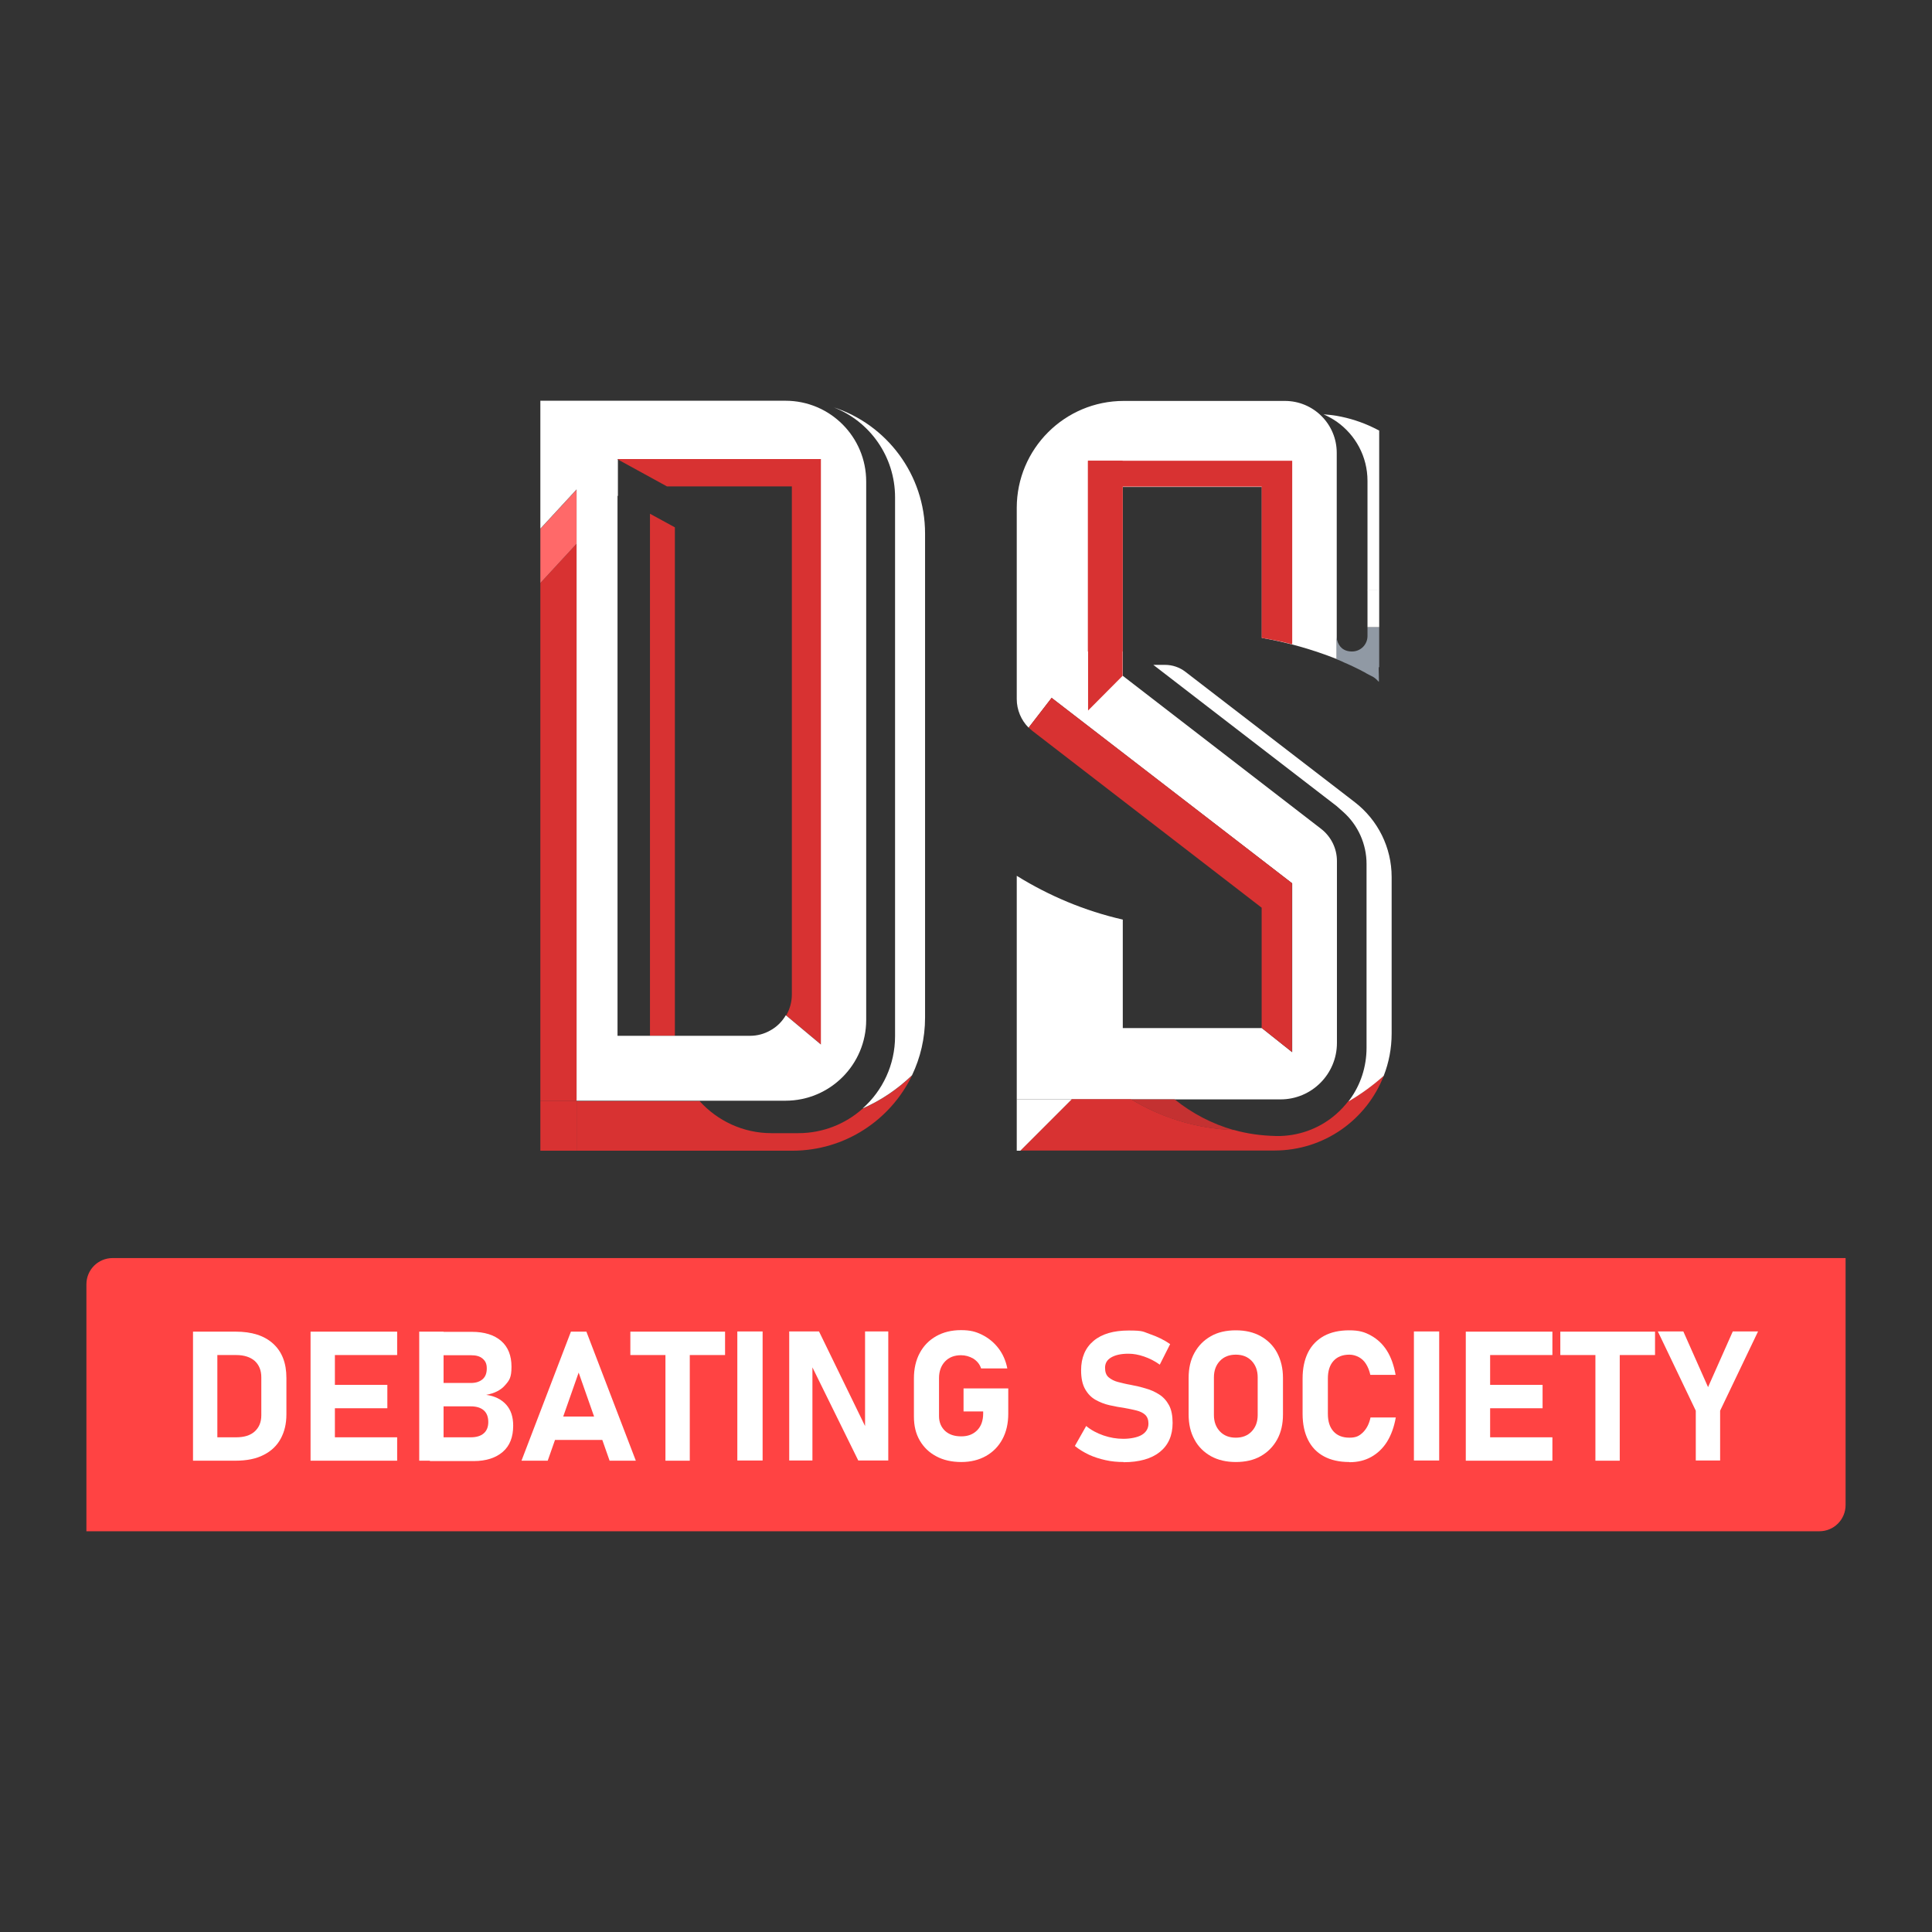 <?xml version="1.0" encoding="UTF-8"?>
<svg id="Layer_1" data-name="Layer 1" xmlns="http://www.w3.org/2000/svg" width="1024" height="1024" viewBox="0 0 1024 1024">
  <rect x="0" y="0" width="1024" height="1024" fill="#333333" stroke="none"/>
  <defs>
    <style>
      .cls-1 {
        fill: #c43131;
      }

      .cls-1, .cls-2, .cls-3, .cls-4, .cls-5, .cls-6, .cls-7 {
        stroke-width: 0px;
      }

      .cls-2 {
        fill: #d83232;
      }

      .cls-3 {
        fill: #fff;
      }

      .cls-4 {
        fill: #ff4343;
      }

      .cls-5 {
        fill: #ff6969;
      }

      .cls-6 {
        fill: #9099a4;
      }

      .cls-7 {
        fill: #f2f2f2;
      }
    </style>
  </defs>
  <g>
    <g>
      <path class="cls-2" d="m483.4,570c-11.4,23.6-35.5,39.9-63.5,39.9h-114.3v-26.3h65.2c9.4,10.4,23,17,38.1,17h14.2c13.1,0,25-4.9,34-12.9,9.7-4.4,18.6-10.3,26.2-17.6Z"/>
      <path class="cls-3" d="m490.3,282.9v256.5c0,10.9-2.5,21.3-6.9,30.5h0c-7.6,7.3-16.4,13.3-26.2,17.6,10.6-9.4,17.2-23.1,17.2-38.3v-285.6c0-21.8-13.6-40.5-32.8-47.8,28.3,9.1,48.7,35.7,48.7,67Z"/>
      <polygon class="cls-2" points="357.7 279.5 357.7 549 344.5 549 344.5 272.3 357.7 279.5"/>
      <polygon class="cls-7" points="327.5 243.5 327.5 262.9 317.4 257.4 325.6 242.5 327.5 243.5"/>
      <polygon class="cls-2" points="305.6 288.2 305.6 583.6 286.4 583.6 286.4 309 305.6 288.2"/>
      <rect class="cls-2" x="286.4" y="583.6" width="19.2" height="26.3"/>
      <polygon class="cls-5" points="305.6 259.5 305.6 288.2 286.4 309 286.4 280.3 305.6 259.5"/>
      <path class="cls-2" d="m357.7,243.3h-30.1v.3l25.9,14.2h66.2v269.3c0,4-1.1,7.8-3,11.1l3,2.5,15.8,13.2V243.3h-77.7Z"/>
      <path class="cls-3" d="m416.3,212.4h-129.9v67.8l19.2-20.8v324h110.7c23.6,0,42.8-19.1,42.8-42.8V255.2c0-23.6-19.1-42.8-42.8-42.8Zm19,341.4l-15.8-13.2-3-2.5c-2,3.4-4.8,6.2-8.3,8.1-3.2,1.8-6.8,2.8-10.7,2.8h-70.2V243.3h107.8v310.6Z"/>
    </g>
    <g>
      <path class="cls-3" d="m668.8,338.1c13.8,2.4,27,6.2,39.7,11.2v-109.3c0-15.2-12.3-27.5-27.5-27.5h-85.4c-31.3,0-56.7,25.4-56.7,56.7v101.3c0,5.7,2.3,11.2,6.3,15.2l12.2-15.8,127.5,98.3v89.5l-16.1-12.8h-73.7v-57.5c-20.2-4.6-39.1-12.6-56.2-23.2v118.5h139.8c16.5,0,29.9-13.4,29.9-29.9v-96.5c0-6.6-3.1-12.9-8.4-17l-105.1-81.1v-100.1h73.7v80Z"/>
      <path class="cls-2" d="m557.4,369.8l-12.2,15.8c.6.6,1.3,1.2,2,1.8l74.7,57.6,24.9,19.2,12.7,9.8,9.2,7.1v63.7l16.1,12.8v-89.5l-127.5-98.3Z"/>
      <path class="cls-2" d="m733.4,570.2c-9,23.2-31.5,39.6-57.9,39.6h-134.7l27.2-27.2h31.5c16,9.7,34.6,15.6,54.5,16.3h0c7,2,14.4,3,22,3.2h0c.2,0,.5,0,.7,0,.2,0,.5,0,.7,0s.5,0,.7,0c.2,0,.5,0,.7,0h0c11.3-.4,21.6-4.7,29.5-11.7,2.3-2,4.3-4.2,6.2-6.6,6.7-3.9,12.9-8.4,18.7-13.6Z"/>
      <polygon class="cls-3" points="568 582.7 540.8 609.9 538.9 609.9 538.9 582.7 568 582.7"/>
      <path class="cls-1" d="m622.6,582.7c9.2,7.4,19.8,13,31.5,16.3-19.9-.7-38.5-6.5-54.5-16.3h23Z"/>
      <path class="cls-3" d="m737.6,464.8v83c0,7.9-1.5,15.5-4.2,22.4-5.7,5.1-12,9.7-18.7,13.6.3-.4.6-.8.8-1.1,5.6-7.7,8.8-17.2,8.8-27.4v-97.4c0-10.5-4.5-20.6-12.4-27.6l-3.5-3.1-68.3-52.6-28.8-22.2h6.3c3.8,0,7.6,1.3,10.6,3.6l22.6,17.4,57.7,44.4,9.6,7.4c12.3,9.5,19.5,24.1,19.5,39.6Z"/>
      <path class="cls-2" d="m684.9,244.2v97.3c-5.3-1.4-10.7-2.5-16.2-3.4v-80.2h-73.7v87.4h-18.4v-101.1h108.3Z"/>
      <polygon class="cls-2" points="595 244.2 595 358.2 576.7 376.6 576.7 244.2 595 244.2"/>
      <path class="cls-6" d="m731,353.6v-21.2h-6.2v4.7c0,4.5-3.6,8.2-8.2,8.2s-7-2.6-7.9-6c-.2-.7-.3-1.4-.3-2.1v12.2c0,0,.2,0,.3.1.9.4,1.8.7,2.6,1.1.1,0,.3.1.4.2.9.4,1.7.8,2.5,1.1,1.8.8,3.7,1.7,5.5,2.6.9.4,1.8.9,2.7,1.4.8.4,1,.5,1.8,1,2.6,1.4,2.7,1.4,3.3,1.7.9.5,2.1,1.4,3.3,2.8.2-.1-.2-7.7,0-7.8Z"/>
      <rect class="cls-3" x="724.8" y="312.8" width="6.2" height="19.6"/>
      <path class="cls-3" d="m731,228.3v84.6h-6.2v-58c0-13-6.4-24.4-16.3-31.4-2.2-1.5-4.5-2.8-7-3.9,2.4.2,4.7.4,7,.8,6.8,1.2,13.3,3.3,19.3,6.2,0,0,0,0,0,0,1.1.5,2.1,1.1,3.2,1.6Z"/>
    </g>
  </g>
  <g>
    <path class="cls-4" d="m59.7,666.8h918.5v130.9c0,7.7-6.2,13.9-13.9,13.9H45.8v-130.9c0-7.7,6.2-13.9,13.9-13.9Z"/>
    <g>
      <path class="cls-3" d="m102.3,774.2v-68.4h12.9v68.4h-12.9Zm6.5,0v-12.4h16.4c4.2,0,7.5-1,9.8-3.1s3.5-4.9,3.5-8.6v-20.1c0-3.7-1.2-6.6-3.5-8.7-2.3-2-5.6-3.1-9.8-3.1h-16.4v-12.4h16.1c8.6,0,15.2,2.1,19.9,6.4,4.7,4.3,7,10.3,7,18.1v19.4c0,4.9-1,9.1-3,12.8-2,3.7-5,6.6-9,8.6-4,2.1-9,3.1-15,3.1h-16.1Z"/>
      <path class="cls-3" d="m164.6,774.2v-68.4h12.9v68.4h-12.9Zm4.7-56v-12.4h41.2v12.4h-41.2Zm0,28.2v-12.4h36v12.4h-36Zm0,27.8v-12.4h41.2v12.4h-41.2Z"/>
      <path class="cls-3" d="m222.2,774.2v-68.4h12.9v68.4h-12.9Zm5.6,0v-12.4h21.8c2.9,0,5.2-.7,6.8-2.1,1.6-1.4,2.4-3.4,2.4-6h0c0-2.7-.8-4.8-2.4-6.2-1.6-1.4-3.9-2.1-6.8-2.1h-21.8v-12.4h21.8c2.7,0,4.7-.7,6.2-2s2.2-3.2,2.2-5.7-.7-3.9-2.2-5.2-3.5-1.8-6.2-1.8h-21.8v-12.4h22.3c6.6,0,11.8,1.6,15.5,4.8,3.7,3.2,5.5,7.8,5.5,13.7s-1.2,7.3-3.5,9.9-5.6,4.2-9.9,5c4.5.6,8.1,2.4,10.6,5.2,2.5,2.8,3.7,6.5,3.7,11.1h0c0,6.1-1.8,10.7-5.5,13.9s-8.8,4.9-15.5,4.9h-23.1Z"/>
      <path class="cls-3" d="m276.4,774.2l26.2-68.4h8.2l26.2,68.4h-13.9l-16.4-46.7-16.4,46.7h-13.9Zm12.6-11v-12.4h36v12.4h-36Z"/>
      <path class="cls-3" d="m334.1,718.2v-12.4h50.2v12.4h-50.2Zm18.6,56v-62.8h12.9v62.8h-12.9Z"/>
      <path class="cls-3" d="m404.2,705.7v68.4h-13.4v-68.4h13.4Z"/>
      <path class="cls-3" d="m418.3,774.1v-68.4h15.8l25.5,52.4-1.1,1.2v-53.6h12.3v68.4h-15.9l-25.4-51.6,1.1-1.2v52.8h-12.3Z"/>
      <path class="cls-3" d="m510.7,735.9h23.7v13.4c0,5.1-1,9.6-3.1,13.5s-5,6.8-8.7,8.9c-3.7,2.1-8.1,3.2-13.1,3.2s-9.5-1-13.2-3c-3.8-2-6.7-4.8-8.8-8.4-2.1-3.6-3.1-7.8-3.1-12.7v-20.2c0-5.1,1-9.6,3.1-13.5s5-6.8,8.7-8.9c3.7-2.1,8.1-3.2,13.1-3.2s7.9.8,11.3,2.5c3.4,1.7,6.3,4.1,8.6,7.1,2.3,3,3.9,6.6,4.7,10.7h-13.9c-.7-2.2-2.1-3.9-4.1-5.2-2.1-1.2-4.2-1.8-6.6-1.8-3.5,0-6.3,1.1-8.4,3.3-2.1,2.2-3.2,5.2-3.2,8.8v20.2c0,3.2,1.1,5.8,3.2,7.8,2.2,2,5,2.9,8.6,2.9s6.3-1.1,8.4-3.2c2.1-2.1,3.2-5.1,3.2-8.9v-1.1h-10.4v-12.4Z"/>
      <path class="cls-3" d="m595.5,774.9c-3.3,0-6.5-.3-9.6-1-3.1-.7-6-1.6-8.8-2.9-2.7-1.3-5.2-2.8-7.4-4.6l6-10.6c2.6,2.2,5.7,3.8,9.1,5,3.5,1.2,7,1.8,10.6,1.8s7.5-.7,9.8-2.1c2.3-1.4,3.5-3.4,3.5-6h0c0-2-.6-3.5-1.7-4.6-1.2-1.1-2.7-1.8-4.6-2.3-1.9-.5-4-.9-6.2-1.3-2.7-.4-5.4-.9-8.1-1.5-2.7-.6-5.2-1.6-7.5-2.9-2.3-1.3-4.1-3.2-5.5-5.7-1.4-2.5-2.1-5.8-2.1-9.9h0c0-6.7,2.2-11.9,6.6-15.6,4.4-3.7,10.6-5.5,18.6-5.5s7.5.6,11.3,1.9,7.4,3,10.7,5.3l-5.5,10.9c-2.6-1.9-5.4-3.3-8.3-4.3-2.9-1-5.6-1.5-8.3-1.5-4,0-7,.7-9.2,2-2.2,1.3-3.2,3.1-3.2,5.5h0c0,2.2.6,3.9,1.9,5,1.3,1.1,3,2,5,2.5s4.3,1.1,6.7,1.5c2.6.5,5.3,1.1,7.9,1.9,2.6.7,5,1.8,7.2,3.2,2.2,1.4,3.9,3.3,5.2,5.7,1.3,2.4,1.9,5.6,1.9,9.4h0c0,6.7-2.3,11.8-6.8,15.4-4.5,3.6-11,5.4-19.2,5.4Z"/>
      <path class="cls-3" d="m655,774.9c-5,0-9.4-1-13.2-3.1-3.7-2.1-6.7-5-8.7-8.8-2.1-3.8-3.1-8.2-3.1-13.3v-19.4c0-5.1,1-9.5,3.1-13.3s5-6.7,8.7-8.8c3.7-2.1,8.1-3.1,13.2-3.1s9.4,1,13.2,3.1c3.7,2.1,6.7,5,8.7,8.8s3.1,8.2,3.1,13.3v19.4c0,5.1-1,9.5-3.1,13.3-2.1,3.8-5,6.7-8.7,8.8-3.7,2.1-8.1,3.1-13.2,3.1Zm0-12.9c3.5,0,6.3-1.1,8.4-3.3,2.1-2.2,3.2-5.1,3.2-8.7v-20c0-3.6-1.1-6.5-3.2-8.7-2.1-2.2-4.9-3.3-8.4-3.3s-6.3,1.1-8.4,3.3c-2.1,2.2-3.2,5.1-3.2,8.7v20c0,3.6,1.1,6.5,3.2,8.7,2.1,2.2,4.9,3.3,8.4,3.3Z"/>
      <path class="cls-3" d="m715.1,774.9c-5.2,0-9.7-1-13.4-3-3.7-2-6.5-4.9-8.4-8.7-1.9-3.8-2.9-8.4-2.9-13.8v-18.8c0-5.4,1-10,2.9-13.8,1.9-3.8,4.8-6.7,8.4-8.7,3.7-2,8.1-3,13.4-3s8.2.9,11.6,2.8c3.4,1.9,6.2,4.5,8.4,8,2.2,3.5,3.7,7.8,4.6,12.8h-13.4c-.5-2.3-1.3-4.2-2.3-5.8s-2.3-2.8-3.8-3.6c-1.5-.8-3.2-1.3-5-1.3-3.6,0-6.4,1.1-8.4,3.3-2,2.2-3,5.3-3,9.3v18.8c0,4,1,7.1,3,9.3,2,2.2,4.8,3.3,8.4,3.3s5.2-.9,7.2-2.8c1.9-1.9,3.3-4.5,4-7.9h13.4c-.9,5-2.4,9.2-4.6,12.8-2.2,3.5-5,6.2-8.4,8.1-3.4,1.9-7.2,2.8-11.5,2.8Z"/>
      <path class="cls-3" d="m762.8,705.7v68.4h-13.4v-68.4h13.4Z"/>
      <path class="cls-3" d="m776.9,774.2v-68.4h12.9v68.4h-12.9Zm4.7-56v-12.4h41.2v12.4h-41.2Zm0,28.2v-12.4h36v12.4h-36Zm0,27.8v-12.4h41.2v12.4h-41.2Z"/>
      <path class="cls-3" d="m827,718.2v-12.4h50.2v12.4h-50.2Zm18.6,56v-62.8h12.9v62.8h-12.9Z"/>
      <path class="cls-3" d="m931.8,705.7l-20.1,42v26.4h-12.9v-26.4l-20.1-42h13.5l13.1,29.5,13.1-29.5h13.5Z"/>
    </g>
  </g>
</svg>